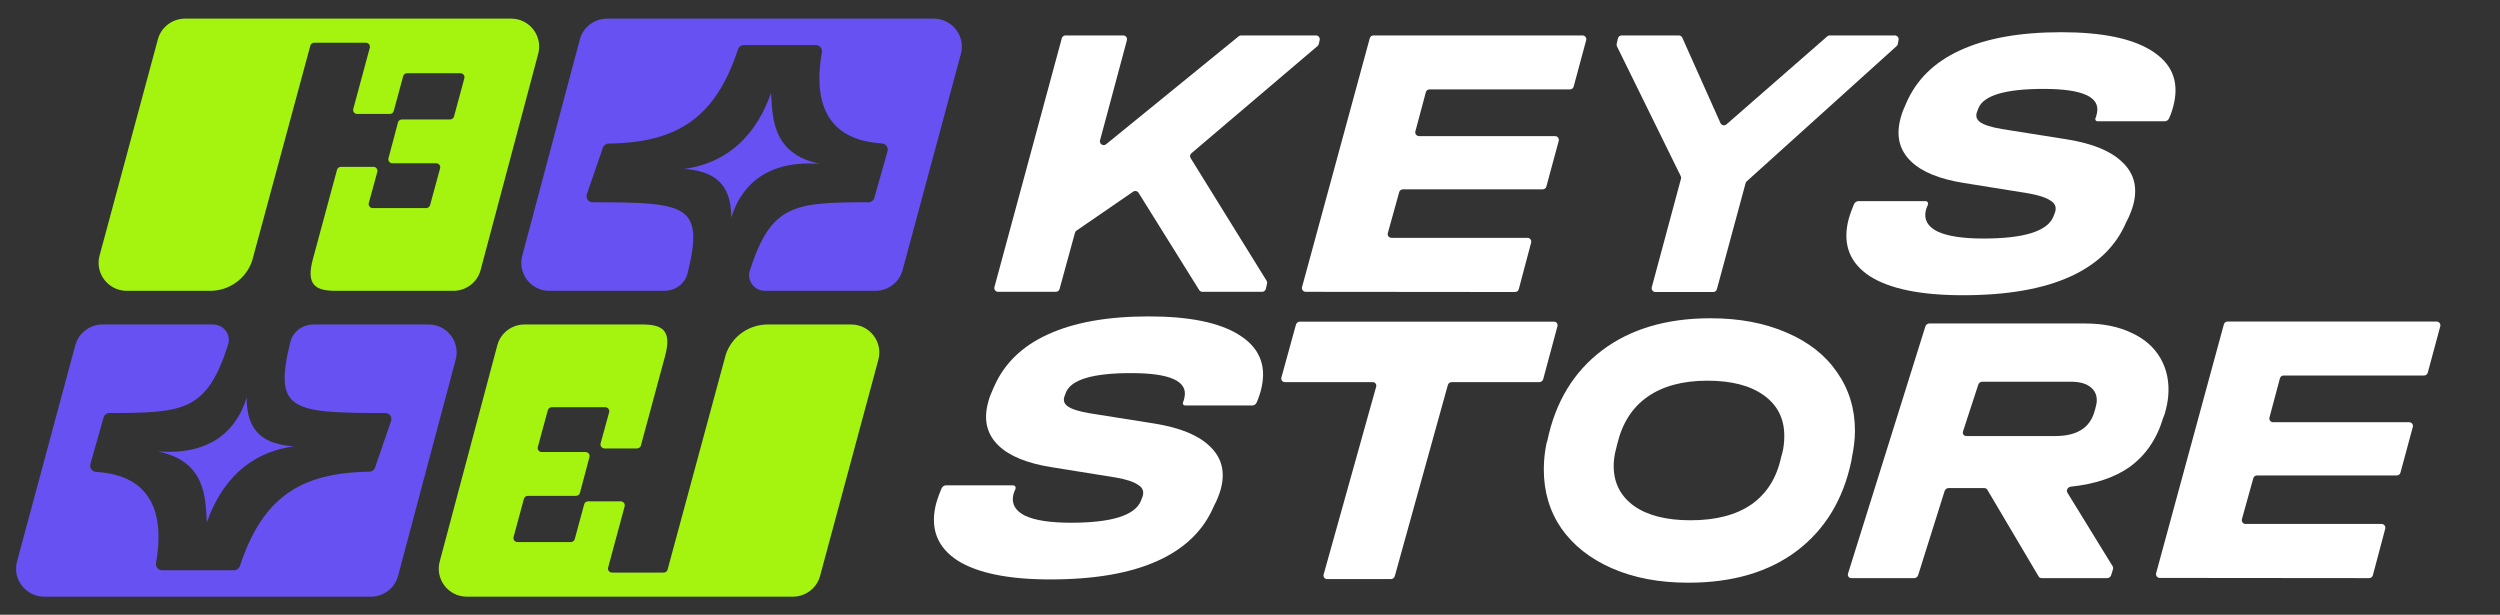 <svg width="183" height="45" viewBox="0 0 183 45" fill="none" xmlns="http://www.w3.org/2000/svg">
<rect x="0" y="0" width="183" height="45" fill="#333333" stroke="none"/>
<path d="M37.412 1.363C38.791 1.363 39.771 2.68 39.382 3.994L35.167 19.817C34.908 20.69 34.102 21.289 33.186 21.289H24.579C23.085 21.289 22.389 20.859 22.903 18.967L24.674 12.412C24.715 12.294 24.827 12.214 24.953 12.214H27.334C27.529 12.214 27.67 12.398 27.619 12.584L26.996 14.861C26.945 15.047 27.087 15.231 27.281 15.231H31.198C31.331 15.231 31.448 15.142 31.483 15.014L32.215 12.321C32.266 12.135 32.125 11.952 31.93 11.952H28.721C28.527 11.952 28.386 11.77 28.436 11.584L29.133 8.962C29.167 8.833 29.284 8.744 29.418 8.744H32.95C33.083 8.744 33.2 8.655 33.234 8.527L33.99 5.729C34.041 5.543 33.899 5.361 33.706 5.36H29.797C29.663 5.36 29.546 5.449 29.512 5.577L28.822 8.125C28.787 8.253 28.67 8.342 28.537 8.342H26.144C25.941 8.342 25.799 8.143 25.866 7.952L27.063 3.516C27.13 3.326 26.987 3.127 26.785 3.127H23.001C22.875 3.127 22.762 3.207 22.721 3.326L18.455 19.097C18.009 20.407 16.772 21.289 15.38 21.289H9.282C7.904 21.289 6.912 19.973 7.301 18.659L11.568 2.836C11.826 1.963 12.633 1.363 13.549 1.363H37.412Z" fill="#A4F40F"/>
<path d="M31.371 23.751C32.75 23.751 33.729 25.067 33.34 26.381L29.126 42.204C28.867 43.077 28.06 43.676 27.144 43.676H3.241C1.862 43.676 0.871 42.36 1.26 41.046L5.526 25.223C5.785 24.35 6.591 23.751 7.507 23.751L15.589 23.753C16.365 23.754 16.932 24.489 16.698 25.224C15.138 30.112 13.438 30.23 8.013 30.233C7.815 30.233 7.638 30.364 7.584 30.554L6.617 33.969C6.538 34.25 6.752 34.528 7.045 34.545C11.924 34.837 11.847 38.822 11.422 41.211C11.373 41.486 11.583 41.743 11.864 41.743H17.134C17.328 41.743 17.499 41.615 17.56 41.433C19.217 36.411 21.991 34.602 27.032 34.53C27.221 34.528 27.391 34.409 27.452 34.231L28.628 30.815C28.727 30.53 28.511 30.233 28.207 30.233C21.338 30.229 20.012 30.085 21.247 25.052C21.435 24.284 22.14 23.754 22.936 23.753L31.371 23.751Z" fill="#6751F3"/>
<path d="M18.053 29.106C18.053 31.636 19.331 32.518 21.517 32.675C18.166 33.119 16.16 35.331 15.143 38.234C15.026 36.471 15.098 33.756 11.536 33.04C16.413 33.437 17.681 30.33 18.053 29.106Z" fill="#6751F3"/>
<path d="M34.172 43.676C32.793 43.676 31.813 42.36 32.202 41.046L36.417 25.223C36.675 24.35 37.482 23.751 38.398 23.751H47.005C48.499 23.751 49.195 24.181 48.681 26.073L46.91 32.628C46.869 32.746 46.757 32.826 46.631 32.826H44.249C44.055 32.826 43.914 32.642 43.965 32.456L44.588 30.179C44.639 29.992 44.497 29.809 44.303 29.809H40.386C40.253 29.809 40.136 29.898 40.101 30.026L39.369 32.719C39.318 32.905 39.459 33.088 39.654 33.088H42.863C43.057 33.088 43.198 33.27 43.148 33.456L42.452 36.078C42.417 36.206 42.3 36.296 42.166 36.296H38.635C38.501 36.296 38.384 36.385 38.35 36.513L37.594 39.311C37.543 39.497 37.685 39.679 37.879 39.679H41.788C41.921 39.679 42.038 39.59 42.072 39.462L42.762 36.915C42.797 36.787 42.914 36.698 43.047 36.698H45.44C45.643 36.698 45.785 36.897 45.718 37.087L44.521 41.524C44.454 41.714 44.597 41.913 44.8 41.913H48.583C48.709 41.913 48.822 41.833 48.862 41.714L53.13 25.943C53.575 24.633 54.812 23.751 56.204 23.751H62.302C63.68 23.751 64.672 25.067 64.283 26.381L60.017 42.204C59.758 43.077 58.951 43.676 58.035 43.676H34.172Z" fill="#A4F40F"/>
<path d="M40.213 21.289C38.834 21.289 37.855 19.973 38.244 18.659L42.459 2.836C42.717 1.963 43.524 1.363 44.44 1.363H68.343C69.722 1.364 70.713 2.68 70.324 3.994L66.058 19.817C65.799 20.69 64.993 21.289 64.077 21.289L55.995 21.286C55.219 21.286 54.652 20.55 54.886 19.816C56.446 14.928 58.146 14.809 63.571 14.806C63.769 14.806 63.946 14.675 64 14.486L64.967 11.07C65.046 10.79 64.832 10.512 64.539 10.495C59.66 10.203 59.737 6.218 60.162 3.829C60.211 3.554 60.001 3.297 59.72 3.297H54.45C54.256 3.297 54.085 3.424 54.024 3.607C52.367 8.629 49.593 10.438 44.552 10.51C44.363 10.512 44.193 10.631 44.132 10.809L42.956 14.225C42.857 14.51 43.073 14.806 43.377 14.807C50.246 14.811 51.572 14.955 50.337 19.988C50.149 20.756 49.444 21.286 48.648 21.286L40.213 21.289Z" fill="#6751F3"/>
<path d="M53.531 15.934C53.531 13.404 52.253 12.522 50.067 12.365C53.418 11.921 55.424 9.709 56.441 6.806C56.558 8.568 56.486 11.284 60.048 12C55.171 11.603 53.904 14.71 53.531 15.934Z" fill="#6751F3"/>
<path d="M96.535 3.22C96.522 3.278 96.49 3.331 96.445 3.369L87.211 11.219C87.107 11.307 87.083 11.458 87.155 11.573L92.713 20.549C92.751 20.61 92.763 20.684 92.748 20.754L92.66 21.144C92.632 21.27 92.519 21.36 92.389 21.36H88.016C87.92 21.36 87.831 21.311 87.78 21.23L83.341 14.111C83.258 13.977 83.078 13.94 82.947 14.03L78.798 16.882C78.744 16.919 78.705 16.974 78.688 17.037L77.559 21.157C77.526 21.277 77.416 21.36 77.291 21.36H73.062C72.879 21.36 72.746 21.188 72.793 21.012L77.725 2.798C77.757 2.678 77.867 2.594 77.993 2.594H82.222C82.405 2.594 82.538 2.766 82.491 2.941L80.522 10.275C80.453 10.534 80.758 10.729 80.967 10.559L90.674 2.656C90.723 2.616 90.785 2.594 90.85 2.594H96.329C96.506 2.594 96.638 2.757 96.6 2.93L96.535 3.22Z" fill="white"/>
<path d="M138.921 3.218C138.909 3.277 138.879 3.332 138.834 3.372L127.859 13.275C127.82 13.311 127.792 13.357 127.778 13.408L125.676 21.171C125.643 21.291 125.533 21.375 125.407 21.375H121.179C120.996 21.375 120.863 21.203 120.91 21.027L123.048 13.085C123.066 13.02 123.059 12.952 123.03 12.892L118.363 3.396C118.335 3.34 118.328 3.276 118.341 3.215L118.432 2.81C118.46 2.684 118.573 2.594 118.703 2.594H122.89C123 2.594 123.1 2.658 123.144 2.758L125.938 9.01C126.014 9.18 126.234 9.228 126.375 9.105L133.754 2.663C133.805 2.618 133.87 2.594 133.938 2.594H138.703C138.877 2.594 139.008 2.75 138.976 2.92L138.921 3.218Z" fill="white"/>
<path d="M143.678 21.611C140.616 21.611 138.352 21.15 136.885 20.227C135.442 19.286 134.902 17.969 135.264 16.275C135.337 15.937 135.479 15.513 135.69 15.005L135.72 14.937C135.774 14.812 135.906 14.723 136.038 14.723H140.941C141.094 14.723 141.178 14.86 141.116 15.005C141.034 15.193 140.983 15.334 140.963 15.428C140.822 16.087 141.114 16.595 141.839 16.953C142.568 17.291 143.683 17.461 145.183 17.461C148.142 17.461 149.848 16.934 150.299 15.88L150.363 15.708C150.369 15.691 150.377 15.674 150.385 15.658C150.413 15.602 150.437 15.526 150.458 15.428C150.526 15.108 150.395 14.854 150.066 14.666C149.761 14.459 149.242 14.29 148.51 14.158L143.772 13.396C141.983 13.114 140.688 12.587 139.887 11.815C139.086 11.043 138.811 10.074 139.061 8.907C139.145 8.512 139.263 8.155 139.413 7.835L139.535 7.552C140.272 5.84 141.586 4.55 143.476 3.685C145.392 2.8 147.86 2.358 150.881 2.358C153.861 2.358 156.066 2.81 157.496 3.713C158.947 4.616 159.497 5.887 159.146 7.524C159.062 7.919 158.94 8.296 158.782 8.653L158.769 8.678C158.712 8.797 158.584 8.879 158.458 8.879H153.542C153.418 8.879 153.345 8.773 153.387 8.653C153.424 8.578 153.46 8.456 153.496 8.286C153.75 7.101 152.449 6.508 149.592 6.508C146.797 6.508 145.207 6.978 144.821 7.919L144.747 8.117C144.593 8.456 144.658 8.729 144.942 8.936C145.227 9.143 145.756 9.312 146.529 9.444L151.329 10.206C153.175 10.507 154.507 11.053 155.325 11.843C156.166 12.615 156.46 13.593 156.207 14.779C156.134 15.118 156 15.504 155.805 15.937L155.646 16.247C154.898 18.016 153.522 19.352 151.521 20.256C149.519 21.159 146.905 21.611 143.678 21.611Z" fill="white"/>
<path d="M115.84 2.594C116.023 2.594 116.156 2.766 116.108 2.941L115.192 6.339C115.16 6.46 115.05 6.544 114.924 6.544H104.64C104.514 6.544 104.404 6.628 104.372 6.749L103.606 9.616C103.559 9.791 103.692 9.963 103.874 9.963H113.83C114.013 9.963 114.146 10.136 114.099 10.311L113.194 13.655C113.161 13.776 113.051 13.86 112.925 13.86H102.69C102.565 13.86 102.456 13.943 102.422 14.062L101.589 17.061C101.54 17.237 101.673 17.41 101.857 17.41H111.811C111.993 17.41 112.126 17.582 112.08 17.757L111.174 21.169C111.141 21.29 111.031 21.375 110.905 21.375L95.578 21.361C95.395 21.36 95.262 21.188 95.31 21.012L100.268 2.798C100.301 2.677 100.411 2.594 100.537 2.594H115.84Z" fill="white"/>
<path d="M76.887 42.414C73.825 42.414 71.56 41.953 70.093 41.03C68.65 40.089 68.11 38.772 68.472 37.078C68.545 36.739 68.687 36.316 68.898 35.808L68.928 35.739C68.982 35.615 69.114 35.526 69.246 35.526H74.149C74.302 35.526 74.387 35.662 74.324 35.808C74.242 35.996 74.192 36.137 74.171 36.231C74.031 36.89 74.323 37.398 75.047 37.756C75.776 38.094 76.891 38.264 78.391 38.264C81.35 38.264 83.056 37.737 83.507 36.683L83.571 36.511C83.577 36.494 83.585 36.477 83.594 36.461C83.621 36.405 83.645 36.329 83.666 36.231C83.734 35.911 83.604 35.657 83.274 35.469C82.969 35.262 82.45 35.093 81.718 34.961L76.98 34.199C75.191 33.916 73.896 33.389 73.095 32.618C72.294 31.846 72.019 30.877 72.269 29.71C72.353 29.315 72.471 28.957 72.621 28.637L72.744 28.355C73.48 26.642 74.794 25.353 76.685 24.488C78.6 23.603 81.068 23.161 84.089 23.161C87.069 23.161 89.274 23.613 90.704 24.516C92.155 25.419 92.705 26.69 92.355 28.327C92.27 28.722 92.148 29.099 91.99 29.456L91.978 29.481C91.92 29.599 91.792 29.682 91.666 29.682H86.751C86.626 29.682 86.553 29.576 86.595 29.456C86.632 29.381 86.668 29.259 86.704 29.089C86.958 27.903 85.657 27.311 82.8 27.311C80.006 27.311 78.415 27.781 78.029 28.722L77.956 28.92C77.801 29.259 77.866 29.531 78.15 29.738C78.435 29.945 78.964 30.115 79.737 30.247L84.537 31.009C86.383 31.31 87.715 31.856 88.533 32.646C89.374 33.418 89.669 34.396 89.415 35.582C89.342 35.921 89.209 36.306 89.013 36.739L88.854 37.05C88.106 38.819 86.731 40.155 84.729 41.059C82.727 41.962 80.113 42.414 76.887 42.414Z" fill="white"/>
<path d="M94.052 27.97C93.874 27.97 93.751 27.807 93.798 27.635L94.864 23.763C94.899 23.636 95.016 23.546 95.147 23.546H113.751C113.928 23.546 114.051 23.708 114.005 23.88L112.964 27.752C112.93 27.879 112.812 27.97 112.681 27.97H106.265C106.135 27.97 106.017 28.06 105.982 28.186L102.098 42.174C102.063 42.3 101.945 42.39 101.815 42.39H97.144C96.966 42.39 96.842 42.226 96.89 42.053L100.735 28.306C100.784 28.134 100.66 27.97 100.482 27.97H94.052Z" fill="white"/>
<path d="M123.58 42.654C121.466 42.654 119.608 42.304 118.008 41.604C116.408 40.904 115.169 39.929 114.293 38.681C113.436 37.432 113.007 35.993 113.007 34.366C113.007 33.723 113.074 33.079 113.207 32.436L113.264 32.266C113.855 29.427 115.188 27.223 117.265 25.652C119.341 24.082 121.989 23.297 125.209 23.297C127.324 23.297 129.181 23.646 130.781 24.347C132.382 25.028 133.61 25.993 134.468 27.242C135.344 28.491 135.782 29.919 135.782 31.528C135.782 32.133 135.706 32.796 135.554 33.515L135.525 33.713C134.934 36.552 133.601 38.756 131.524 40.327C129.467 41.878 126.819 42.654 123.58 42.654ZM123.752 38.084C125.6 38.084 127.086 37.697 128.21 36.921C129.334 36.126 130.057 34.972 130.381 33.458L130.467 33.146C130.562 32.786 130.61 32.37 130.61 31.897C130.61 30.648 130.115 29.664 129.124 28.945C128.133 28.226 126.752 27.866 124.98 27.866C123.171 27.866 121.704 28.264 120.58 29.058C119.475 29.834 118.741 30.988 118.379 32.521L118.294 32.862C118.179 33.278 118.122 33.694 118.122 34.111C118.122 35.341 118.617 36.315 119.608 37.034C120.599 37.734 121.98 38.084 123.752 38.084Z" fill="white"/>
<path d="M152.635 23.679C153.937 23.679 155.066 23.906 156.021 24.361C156.978 24.797 157.689 25.422 158.153 26.236C158.618 27.051 158.804 27.979 158.712 29.021C158.679 29.4 158.593 29.826 158.456 30.299L158.345 30.584C157.882 32.137 157.059 33.34 155.873 34.192C154.787 34.957 153.356 35.434 151.579 35.625C151.363 35.648 151.226 35.89 151.334 36.064L154.647 41.452C154.686 41.515 154.695 41.594 154.671 41.669L154.536 42.103C154.496 42.229 154.376 42.319 154.245 42.319H149.447C149.355 42.319 149.272 42.273 149.227 42.197L145.472 35.848C145.427 35.772 145.345 35.727 145.252 35.727H142.636C142.506 35.727 142.386 35.816 142.346 35.941L140.408 42.104C140.368 42.229 140.248 42.319 140.117 42.319H135.518C135.34 42.319 135.222 42.156 135.276 41.984L140.938 23.894C140.977 23.768 141.098 23.679 141.228 23.679H152.635ZM153.38 29.902C153.438 29.674 153.47 29.523 153.477 29.447C153.519 28.973 153.369 28.604 153.029 28.339C152.708 28.074 152.222 27.941 151.571 27.941H145.1C144.971 27.941 144.851 28.029 144.811 28.153L143.692 31.581C143.636 31.753 143.754 31.919 143.933 31.919H150.445C151.996 31.919 152.946 31.341 153.297 30.186L153.38 29.902Z" fill="white"/>
<path d="M178.359 23.537C178.542 23.537 178.675 23.709 178.628 23.885L177.712 27.282C177.679 27.403 177.569 27.487 177.443 27.487H167.16C167.034 27.487 166.923 27.571 166.891 27.692L166.125 30.56C166.078 30.735 166.211 30.907 166.394 30.907H176.35C176.532 30.907 176.666 31.079 176.618 31.254L175.713 34.599C175.68 34.719 175.57 34.803 175.445 34.803H165.21C165.085 34.803 164.975 34.886 164.942 35.006L164.108 38.004C164.06 38.18 164.193 38.354 164.376 38.354H174.33C174.513 38.354 174.646 38.525 174.599 38.701L173.693 42.113C173.661 42.234 173.55 42.318 173.424 42.318L158.097 42.304C157.914 42.304 157.781 42.131 157.829 41.956L162.788 23.741C162.821 23.621 162.931 23.537 163.056 23.537H178.359Z" fill="white"/>
</svg>
